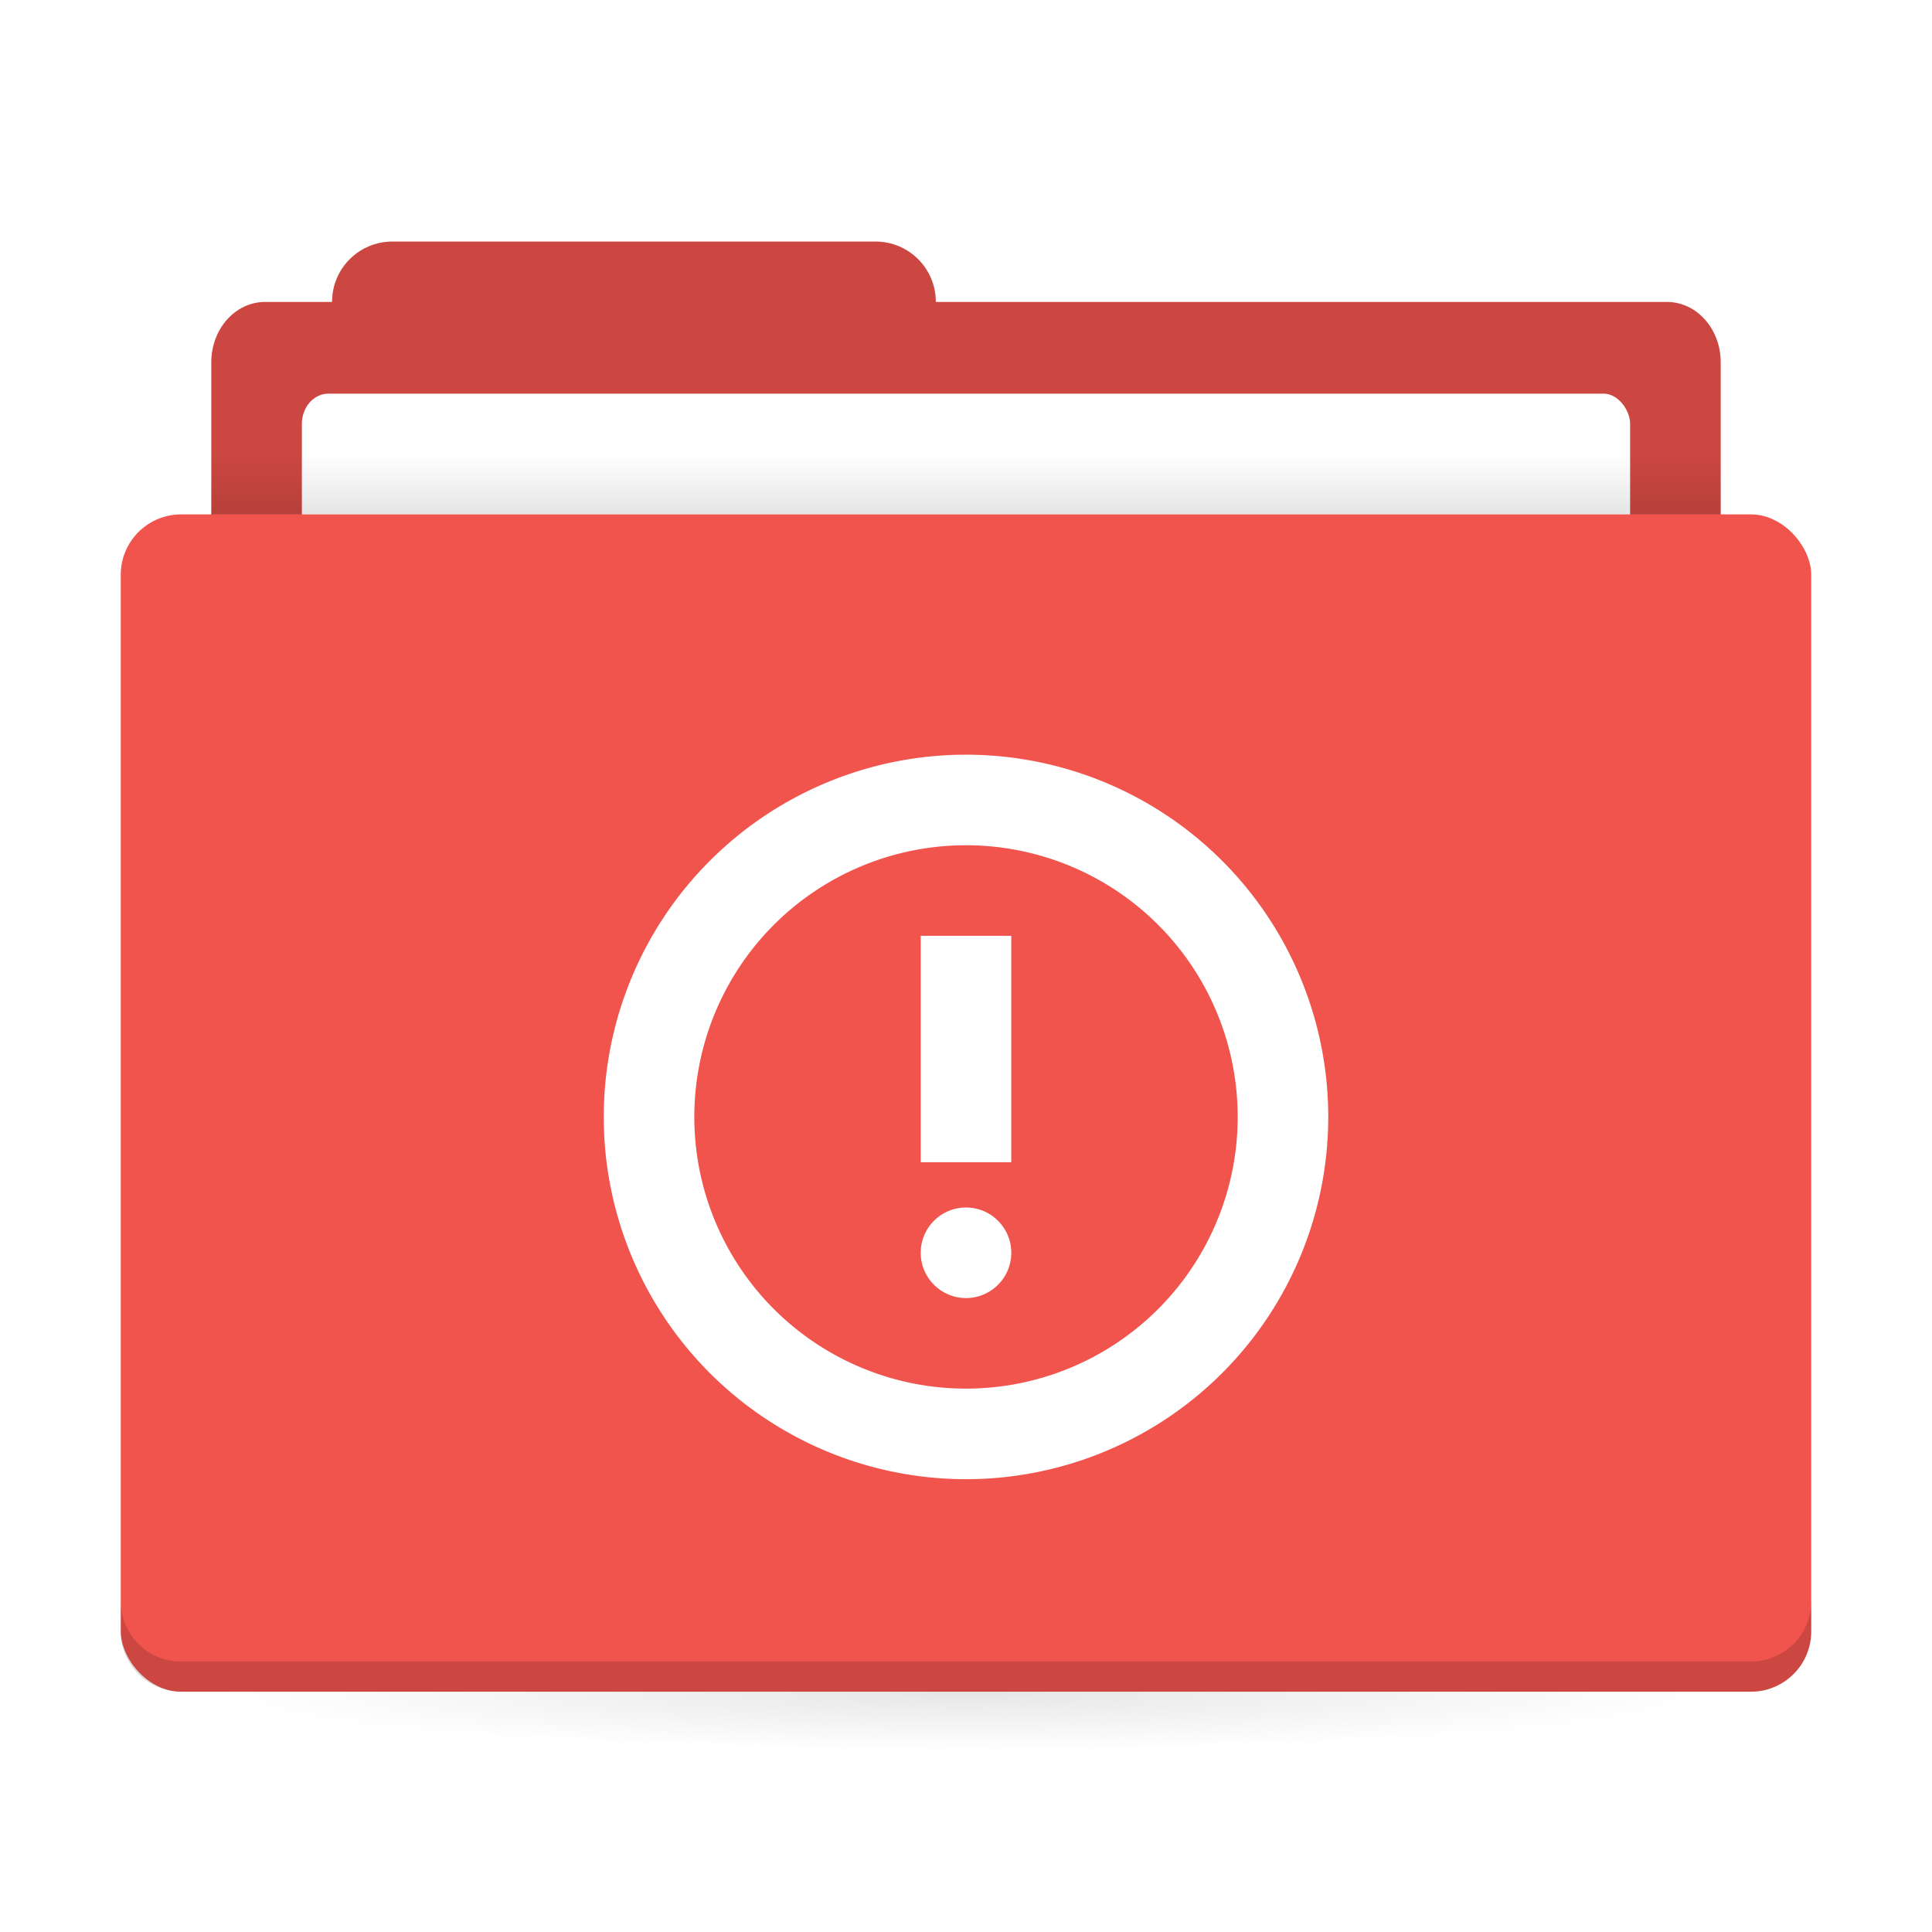 <svg width="64" height="64" version="1.1" id="svg6" xmlns:xlink="http://www.w3.org/1999/xlink" xmlns="http://www.w3.org/2000/svg" xmlns:svg="http://www.w3.org/2000/svg">
 <defs id="defs2">
  <linearGradient id="a">
   <stop offset="0" id="stop1" />
   <stop stop-opacity="0" offset="1" id="stop2" />
  </linearGradient>
  <linearGradient id="c" x1="31" x2="31" y1="1005.4" y2="1003.4" gradientTransform="matrix(0.926,0,0,1,2.37,-988.36)" gradientUnits="userSpaceOnUse" xlink:href="#a" />
  <radialGradient id="b" cx="32" cy="1021.9" r="25" gradientTransform="matrix(-1,0,0,-0.08,64,137.74)" gradientUnits="userSpaceOnUse" xlink:href="#a" />
  <filter style="color-interpolation-filters:sRGB" id="filter8" x="-0.036" y="-0.036" width="1.072" height="1.072">
   <feGaussianBlur stdDeviation="0.359" id="feGaussianBlur8" />
  </filter>
 </defs>
 <g id="g6">
  <g transform="translate(0,-988.36)" stroke-width="1.424" id="g3">
   <path transform="translate(0,988.36)" d="m 13,8.002 c -1.108,0 -2,0.892 -2,2 H 8.785 C 7.796,10.002 7,10.894 7,12.002 v 6 c 0,1.108 0.796,2 1.785,2 h 46.43 c 0.989,0 1.785,-0.892 1.785,-2 v -6 c 0,-1.108 -0.796,-2 -1.785,-2 h -24.215 c 0,-1.108 -0.892,-2 -2,-2 h -16 z" fill="#f0544c" id="path2" />
   <path transform="translate(0,988.36)" d="m 13,8.002 c -1.108,0 -2,0.892 -2,2 H 8.785 C 7.796,10.002 7,10.894 7,12.002 v 6 c 0,1.108 0.796,2 1.785,2 h 46.43 c 0.989,0 1.785,-0.892 1.785,-2 v -6 c 0,-1.108 -0.796,-2 -1.785,-2 h -24.215 c 0,-1.108 -0.892,-2 -2,-2 h -16 z" opacity="0.15" id="path3" />
   <rect x="10" y="1001.4" width="44" height="7" rx="0.88" ry="1" fill="#ffffff" id="rect3" />
  </g>
  <rect x="7" y="15.04" width="50" height="2" ry="0" fill="url(#c)" opacity="0.1" stroke-width="1.409" id="rect4" style="fill:url(#c)" />
  <rect x="7" y="56.04" width="50" height="5" ry="0" fill="url(#b)" opacity="0.1" stroke-width="1.409" id="rect5" style="fill:url(#b)" />
  <rect x="4" y="17.04" width="56" height="39" rx="2" ry="2" fill="#f0544c" stroke-width="1.424" id="rect6" />
  <path d="m 4,53.039 v 1 c 0,1.108 0.892,2 2,2 h 52 c 1.108,0 2,-0.892 2,-2 v -1 c 0,1.108 -0.892,2 -2,2 H 6 c -1.108,0 -2,-0.892 -2,-2 z" opacity="0.15" stroke-width="1.424" id="path6" />
  <path id="path7" class="ColorScheme-Text" d="M 32,25 A 12,12 0 0 0 20,37 12,12 0 0 0 32,49 12,12 0 0 0 44,37 12,12 0 0 0 32,25 Z m 0,3 a 9,9 0 0 1 9,9 9,9 0 0 1 -9,9 9,9 0 0 1 -9,-9 9,9 0 0 1 9,-9 z m -1.5,3 h 3 v 7.5 h -3 z m 1.5,9 c 0.828,0 1.5,0.672 1.5,1.5 0,0.828 -0.672,1.5 -1.5,1.5 -0.828,0 -1.5,-0.672 -1.5,-1.5 0,-0.828 0.672,-1.5 1.5,-1.5 z" style="color:#727272;opacity:0.15;fill:#000000;fill-opacity:1;stroke-width:1.5;filter:url(#filter8)" />
  <path id="path8" class="ColorScheme-Text" d="M 32,25 A 12,12 0 0 0 20,37 12,12 0 0 0 32,49 12,12 0 0 0 44,37 12,12 0 0 0 32,25 Z m 0,3 a 9,9 0 0 1 9,9 9,9 0 0 1 -9,9 9,9 0 0 1 -9,-9 9,9 0 0 1 9,-9 z m -1.5,3 h 3 v 7.5 h -3 z m 1.5,9 c 0.828,0 1.5,0.672 1.5,1.5 0,0.828 -0.672,1.5 -1.5,1.5 -0.828,0 -1.5,-0.672 -1.5,-1.5 0,-0.828 0.672,-1.5 1.5,-1.5 z" style="color:#727272;fill:#ffffff;fill-opacity:1;stroke-width:1.5" />
 </g>
</svg>
